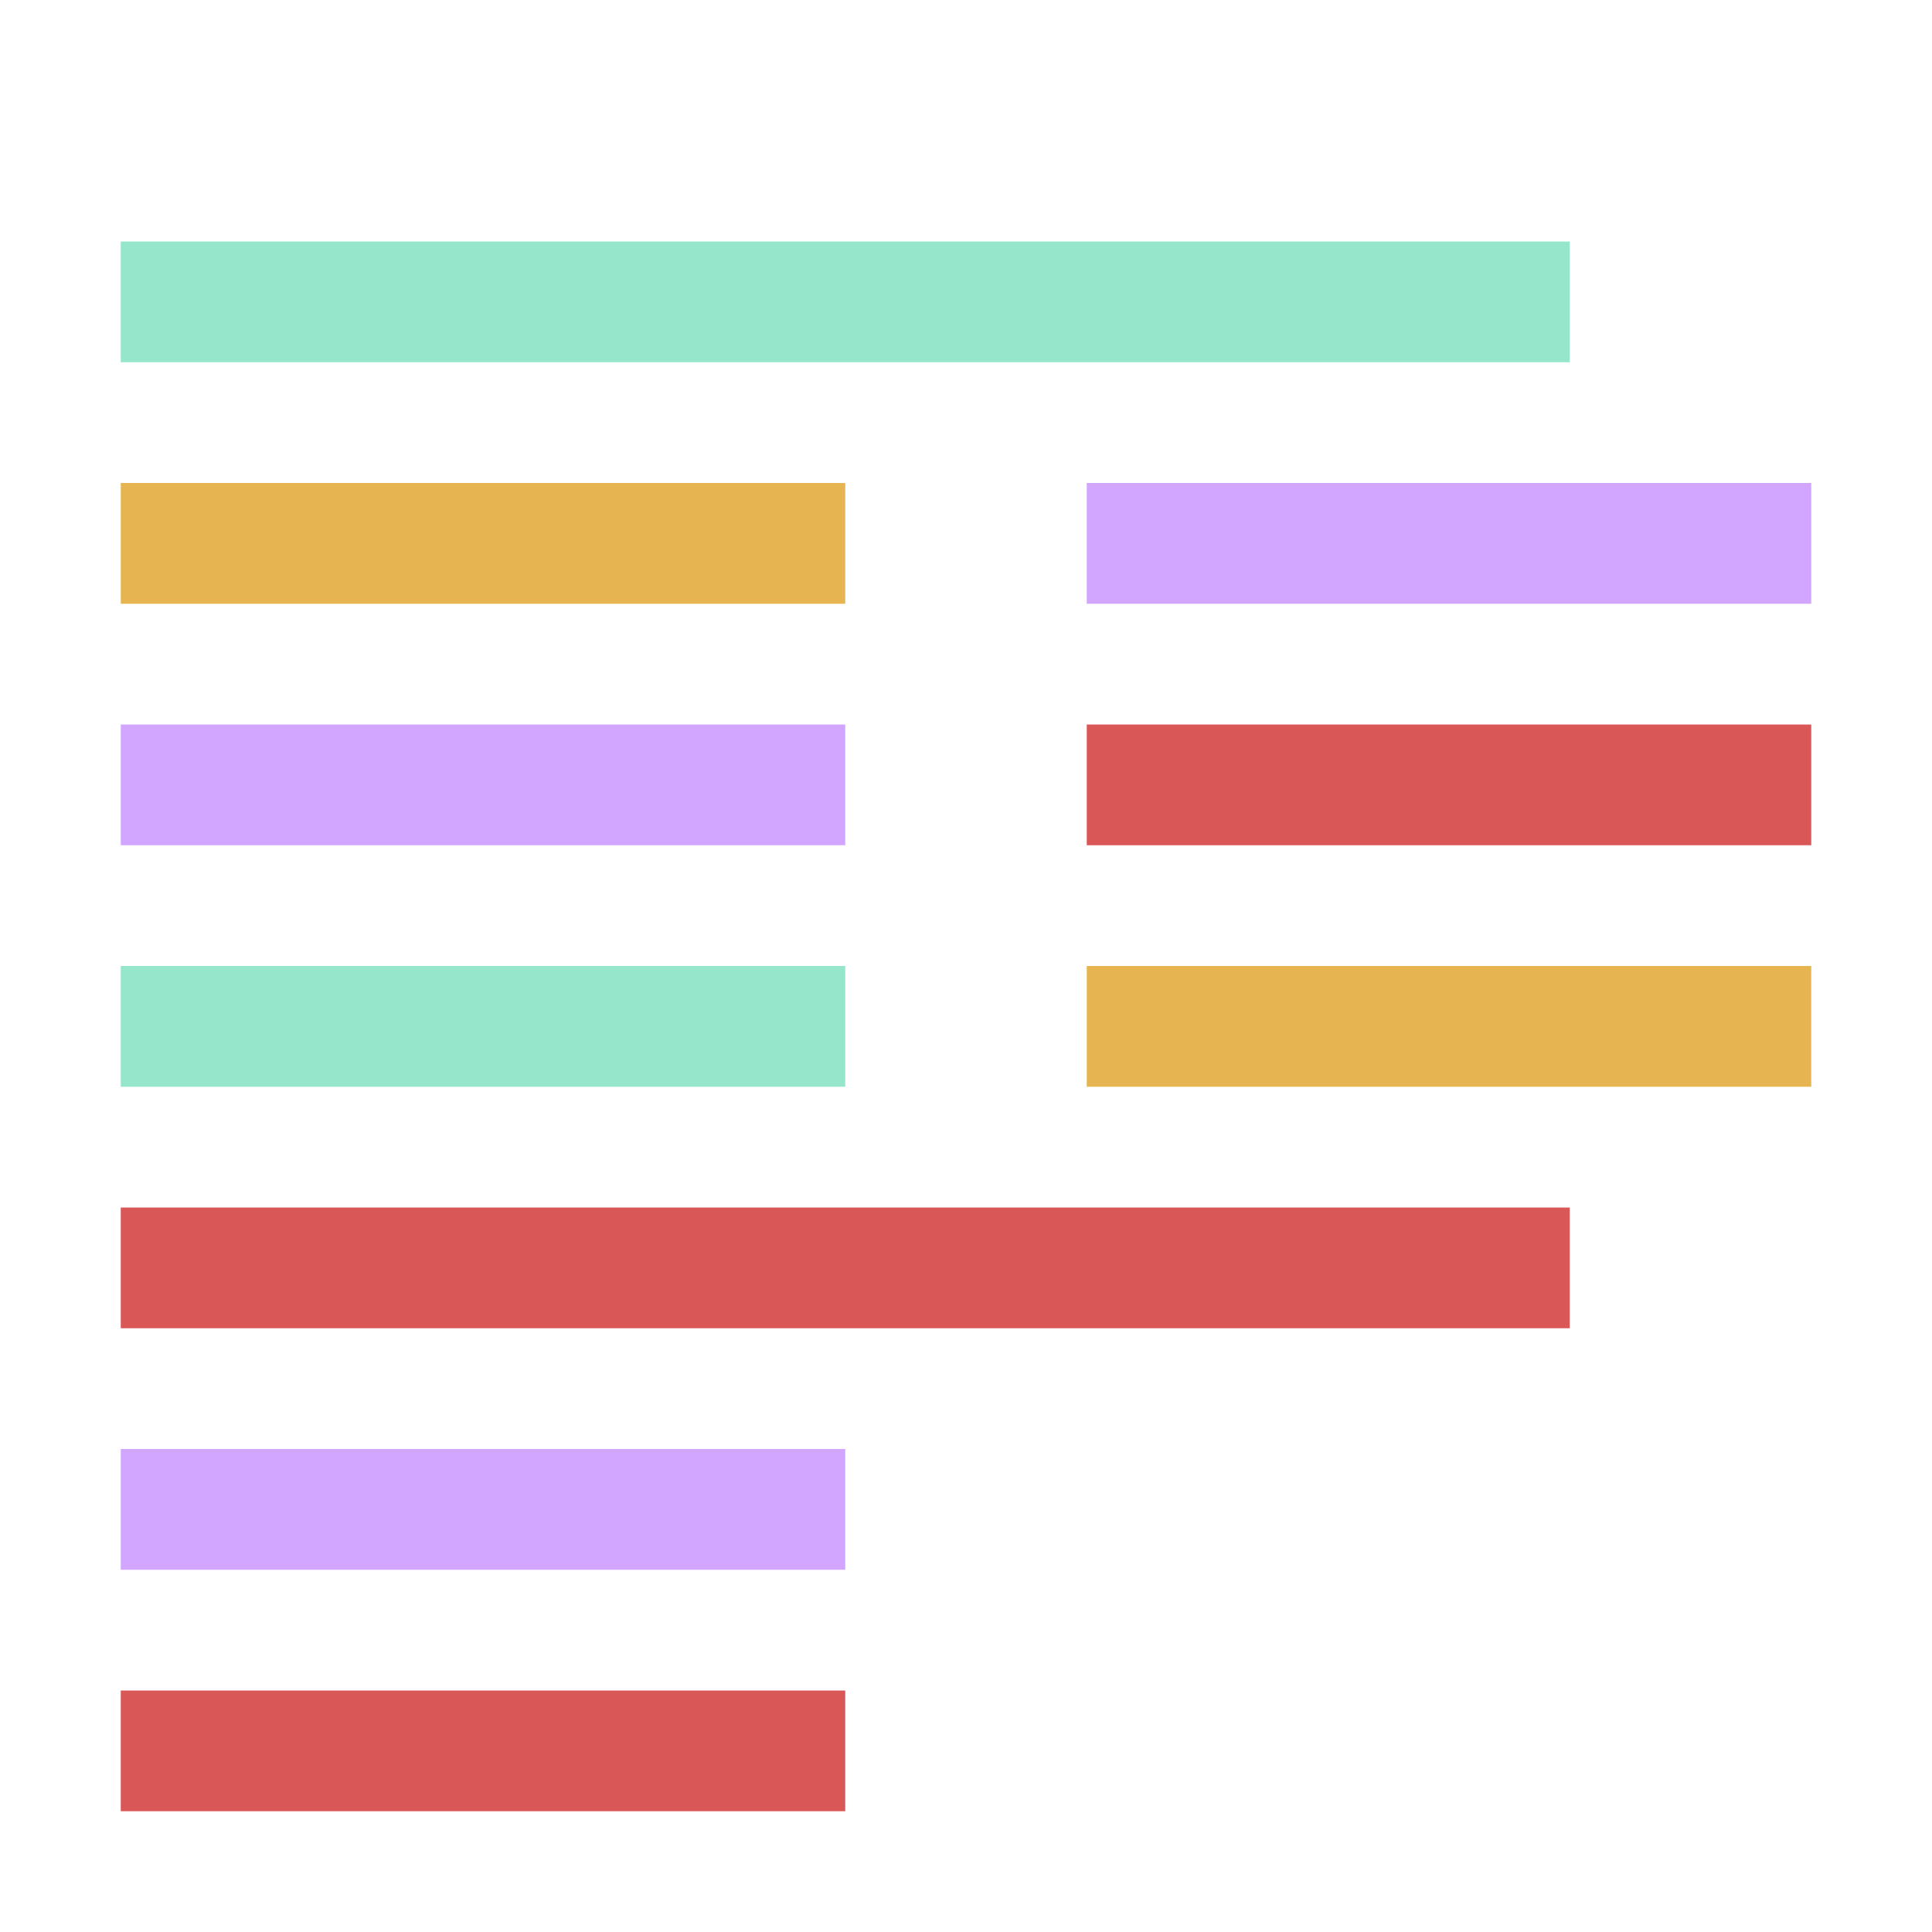 <svg xmlns="http://www.w3.org/2000/svg" width="16" height="16"><g fill="none" fill-rule="evenodd" stroke-linejoin="round"><path stroke="#95E6CB" d="M1 2.5h12m-12 6h6"/><path stroke="#E6B450" d="M1 4.5h6m2 4h6"/><path stroke="#D2A6FF" d="M9 4.5h6m-14 2h6m-6 6h6"/><path stroke="#D95757" d="M9 6.5h6m-14 4h12m-12 4h6"/></g></svg>